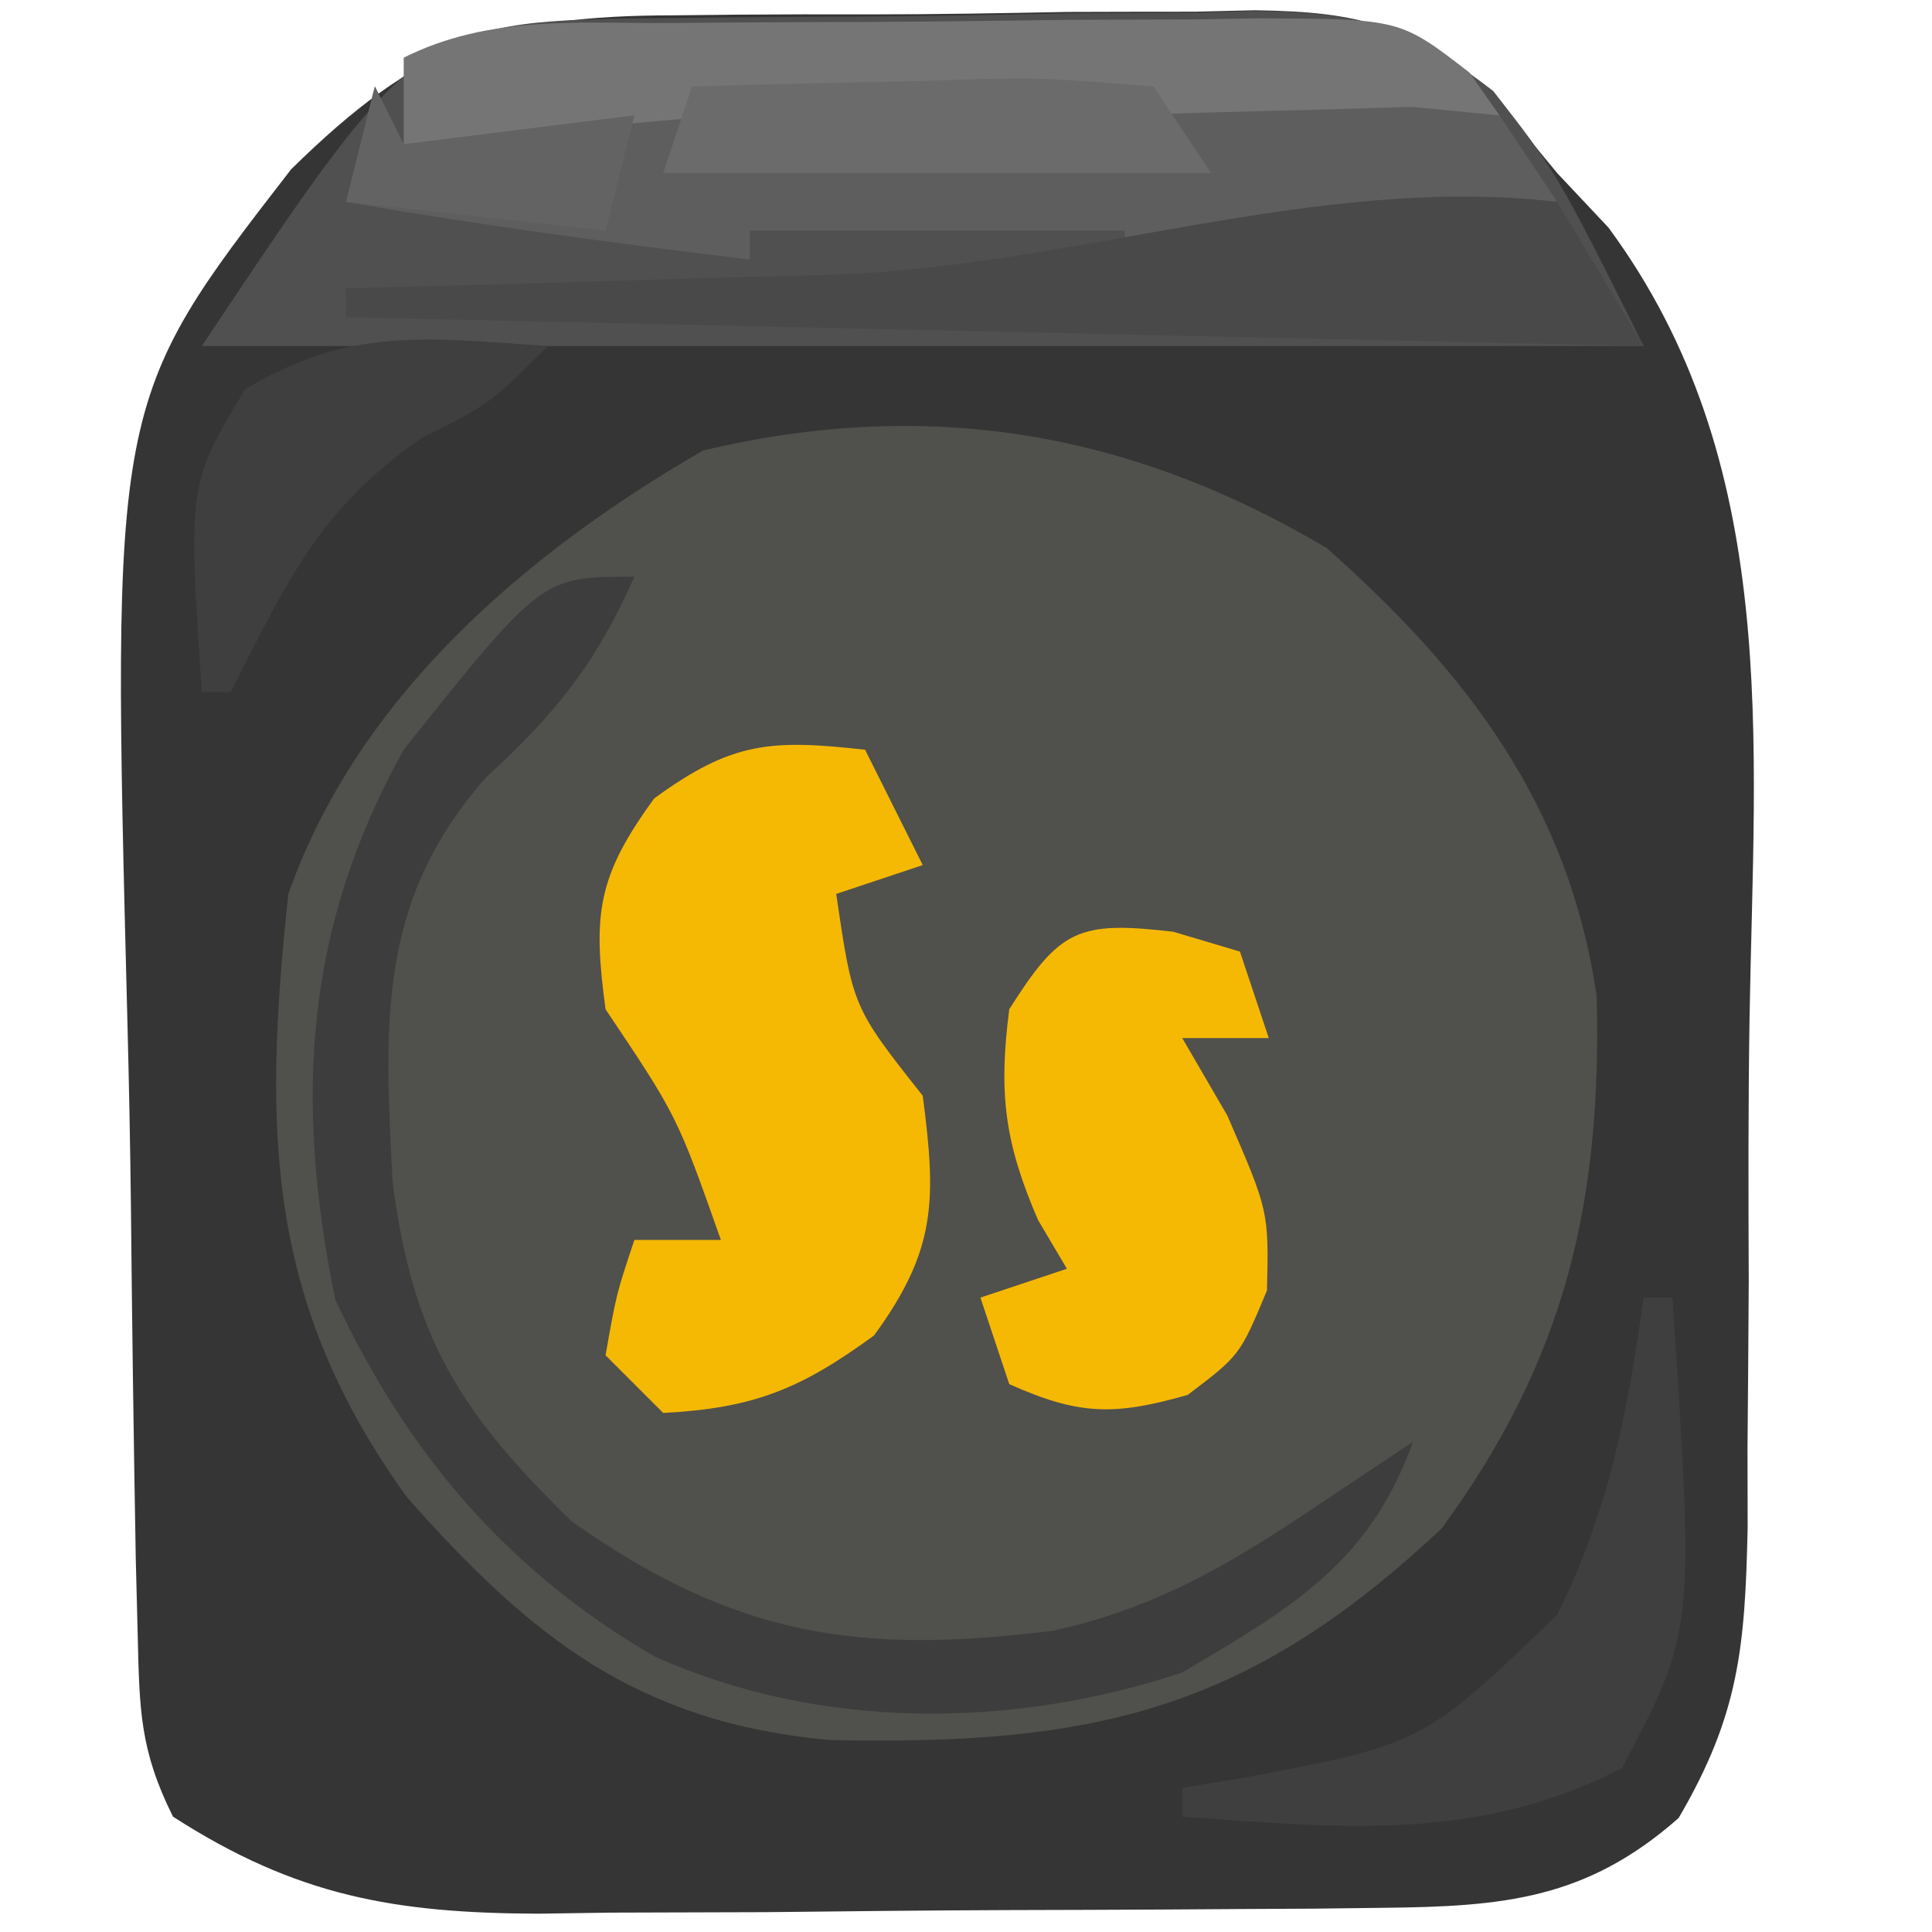 <?xml version="1.0" encoding="UTF-8"?>
<svg version="1.1" xmlns="http://www.w3.org/2000/svg" width="67" height="67">
<path d="M0 0 C0.715 -0.008 1.43 -0.015 2.167 -0.023 C3.675 -0.034 5.184 -0.037 6.693 -0.032 C8.994 -0.031 11.291 -0.073 13.592 -0.117 C15.061 -0.122 16.531 -0.125 18 -0.125 C18.683 -0.141 19.367 -0.158 20.071 -0.175 C23.822 -0.121 25.413 0.342 28.335 2.761 C29.439 4.101 29.439 4.101 30.566 5.469 C31.153 6.093 31.74 6.717 32.345 7.36 C38.343 15.493 37.4 25.099 37.239 34.747 C37.191 37.792 37.198 40.832 37.211 43.877 C37.2 45.82 37.186 47.764 37.168 49.707 C37.171 51.065 37.171 51.065 37.173 52.45 C37.081 56.552 36.889 58.919 34.779 62.516 C31.584 65.336 28.697 65.588 24.536 65.63 C23.364 65.644 23.364 65.644 22.168 65.659 C21.333 65.663 20.498 65.667 19.637 65.672 C18.769 65.678 17.901 65.683 17.007 65.689 C15.173 65.699 13.338 65.705 11.504 65.709 C8.708 65.719 5.913 65.75 3.117 65.781 C1.332 65.788 -0.453 65.793 -2.238 65.797 C-3.07 65.809 -3.901 65.822 -4.758 65.834 C-9.718 65.815 -13.141 65.237 -17.434 62.469 C-18.585 60.165 -18.596 58.759 -18.658 56.194 C-18.681 55.308 -18.703 54.423 -18.726 53.511 C-18.798 49.43 -18.855 45.35 -18.894 41.269 C-18.92 39.126 -18.961 36.984 -19.017 34.842 C-19.568 13.388 -19.568 13.388 -13.338 5.34 C-8.961 1.039 -6.157 0.002 0 0 Z " fill="#353535" transform="translate(23.434,0.531)"/>
<path d="M0 0 C4.902 4.332 8.409 8.948 9.371 15.543 C9.551 22.708 8.28 28.157 4 34 C-2.736 40.336 -8.063 41.539 -17.219 41.344 C-23.868 40.739 -27.568 37.802 -31.875 32.938 C-36.757 26.189 -36.888 20.248 -36 12 C-33.588 5.151 -27.776 0.186 -21.625 -3.375 C-13.876 -5.22 -6.869 -4.069 0 0 Z " fill="#50504D" transform="translate(46,19)"/>
<path d="M0 0 C1.075 -0.014 1.075 -0.014 2.171 -0.027 C3.685 -0.042 5.2 -0.051 6.715 -0.054 C9.025 -0.066 11.332 -0.116 13.641 -0.166 C15.115 -0.175 16.589 -0.183 18.062 -0.188 C18.749 -0.207 19.436 -0.227 20.143 -0.247 C23.82 -0.212 25.52 0.26 28.452 2.531 C30.664 5.371 30.664 5.371 33.664 11.371 C17.164 11.371 0.664 11.371 -16.336 11.371 C-8.801 0.068 -8.801 0.068 0 0 Z " fill="#505050" transform="translate(23.336,0.629)"/>
<path d="M0 0 C0.66 1.32 1.32 2.64 2 4 C1.01 4.33 0.02 4.66 -1 5 C-0.425 8.931 -0.425 8.931 2 12 C2.471 15.61 2.486 17.334 0.312 20.312 C-2.235 22.172 -3.858 22.835 -7 23 C-7.66 22.34 -8.32 21.68 -9 21 C-8.625 18.875 -8.625 18.875 -8 17 C-7.01 17 -6.02 17 -5 17 C-6.519 12.701 -6.519 12.701 -9 9 C-9.444 5.712 -9.294 4.404 -7.312 1.688 C-4.609 -0.285 -3.27 -0.363 0 0 Z " fill="#F5B903" transform="translate(30,26)"/>
<path d="M0 0 C0.723 -0.006 1.445 -0.011 2.189 -0.017 C3.719 -0.027 5.248 -0.033 6.777 -0.037 C9.116 -0.047 11.455 -0.078 13.795 -0.109 C15.28 -0.116 16.765 -0.121 18.25 -0.125 C18.95 -0.137 19.65 -0.15 20.371 -0.162 C25.248 -0.14 25.248 -0.14 27.656 1.724 C28.169 2.456 28.169 2.456 28.691 3.203 C27.691 4.203 27.691 4.203 25.625 4.301 C24.801 4.289 23.978 4.278 23.129 4.266 C22.303 4.257 21.476 4.248 20.625 4.238 C19.987 4.227 19.349 4.215 18.691 4.203 C18.691 4.533 18.691 4.863 18.691 5.203 C15.587 5.232 12.483 5.25 9.379 5.266 C8.057 5.278 8.057 5.278 6.709 5.291 C5.861 5.294 5.014 5.297 4.141 5.301 C2.97 5.309 2.97 5.309 1.776 5.317 C-0.309 5.203 -0.309 5.203 -3.309 4.203 C-5.308 4.164 -7.309 4.159 -9.309 4.203 C-9.309 3.213 -9.309 2.223 -9.309 1.203 C-6.328 -0.287 -3.269 0.02 0 0 Z " fill="#757575" transform="translate(23.309,0.797)"/>
<path d="M0 0 C-1.323 2.987 -2.728 4.755 -5.125 6.938 C-8.919 11.223 -8.671 15.458 -8.387 20.973 C-7.694 26.393 -6.052 28.971 -2.188 32.75 C3.479 36.75 7.774 37.395 14.531 36.551 C18.28 35.714 20.818 34.143 24 32 C24.99 31.34 25.98 30.68 27 30 C25.494 34.218 22.76 35.775 19 38 C13.114 39.962 6.398 40.017 0.688 37.438 C-4.423 34.468 -7.885 30.383 -10.375 25.062 C-11.784 18.16 -11.454 12.195 -8 6 C-3.213 0 -3.213 0 0 0 Z " fill="#3D3D3D" transform="translate(22,20)"/>
<path d="M0 0 C1.145 0.34 1.145 0.34 2.312 0.688 C2.643 1.677 2.973 2.667 3.312 3.688 C2.322 3.688 1.333 3.688 0.312 3.688 C0.828 4.574 1.344 5.461 1.875 6.375 C3.312 9.688 3.312 9.688 3.25 12.438 C2.312 14.688 2.312 14.688 0.5 16.062 C-2.047 16.79 -3.275 16.769 -5.688 15.688 C-6.018 14.697 -6.348 13.707 -6.688 12.688 C-5.697 12.357 -4.707 12.027 -3.688 11.688 C-4.018 11.131 -4.348 10.574 -4.688 10 C-5.856 7.299 -6.061 5.602 -5.688 2.688 C-3.93 -0.087 -3.304 -0.384 0 0 Z " fill="#F6B903" transform="translate(40.688,32.312)"/>
<path d="M0 0 C0.33 0.66 0.66 1.32 1 2 C6.445 1.505 6.445 1.505 12 1 C12 1.33 12 1.66 12 2 C16.62 2 21.24 2 26 2 C26 1.67 26 1.34 26 1 C28.124 0.919 30.25 0.861 32.375 0.812 C33.558 0.778 34.742 0.743 35.961 0.707 C37.465 0.852 37.465 0.852 39 1 C39.66 1.99 40.32 2.98 41 4 C39.439 4.34 37.876 4.671 36.312 5 C35.007 5.278 35.007 5.278 33.676 5.562 C31.063 5.99 28.642 6.076 26 6 C26 5.67 26 5.34 26 5 C21.71 5 17.42 5 13 5 C13 5.33 13 5.66 13 6 C8.31 5.434 3.655 4.815 -1 4 C-0.67 2.68 -0.34 1.36 0 0 Z " fill="#5E5E5E" transform="translate(13,3)"/>
<path d="M0 0 C0.99 1.65 1.98 3.3 3 5 C-11.85 4.67 -26.7 4.34 -42 4 C-42 3.67 -42 3.34 -42 3 C-41.219 2.98 -40.437 2.96 -39.633 2.94 C-36.067 2.844 -32.502 2.735 -28.938 2.625 C-27.708 2.594 -26.479 2.563 -25.213 2.531 C-16.701 2.256 -8.339 -0.973 0 0 Z " fill="#494949" transform="translate(54,7)"/>
<path d="M0 0 C0.33 0 0.66 0 1 0 C1.762 11.559 1.762 11.559 -0.75 16.312 C-5.715 18.891 -10.516 18.394 -16 18 C-16 17.67 -16 17.34 -16 17 C-15.095 16.853 -15.095 16.853 -14.172 16.703 C-7.668 15.499 -7.668 15.499 -3 11 C-1.213 7.425 -0.55 3.944 0 0 Z " fill="#3F3F3F" transform="translate(57,45)"/>
<path d="M0 0 C2.626 -0.081 5.249 -0.14 7.875 -0.188 C8.995 -0.225 8.995 -0.225 10.137 -0.264 C12.305 -0.293 12.305 -0.293 16 0 C16.66 0.99 17.32 1.98 18 3 C11.73 3 5.46 3 -1 3 C-0.67 2.01 -0.34 1.02 0 0 Z " fill="#6B6B6B" transform="translate(24,3)"/>
<path d="M0 0 C-2 2 -2 2 -4.375 3.188 C-7.919 5.635 -9.056 8.184 -11 12 C-11.33 12 -11.66 12 -12 12 C-12.48 4.8 -12.48 4.8 -10.5 1.5 C-6.86 -0.684 -4.203 -0.28 0 0 Z " fill="#3F3F3F" transform="translate(19,12)"/>
<path d="M0 0 C0.33 0.66 0.66 1.32 1 2 C3.64 1.67 6.28 1.34 9 1 C8.67 2.32 8.34 3.64 8 5 C5.03 4.67 2.06 4.34 -1 4 C-0.67 2.68 -0.34 1.36 0 0 Z " fill="#636363" transform="translate(13,3)"/>
</svg>
